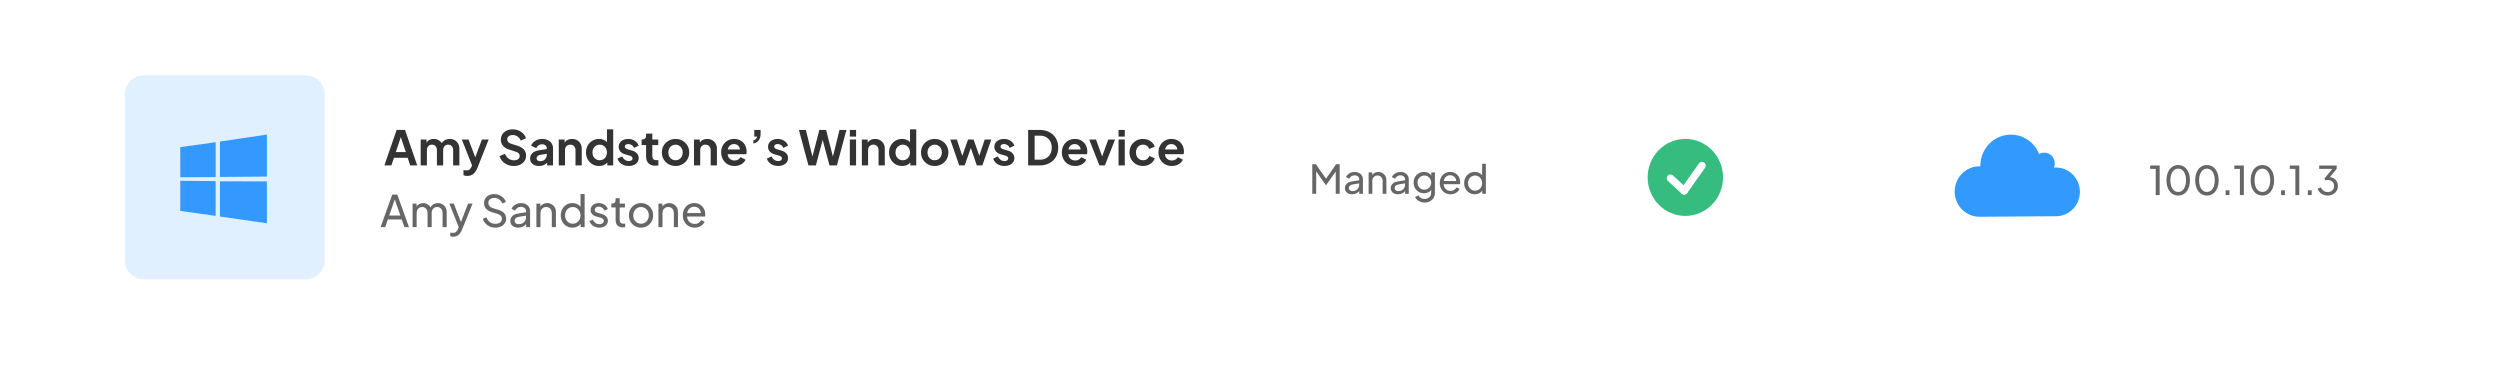 <svg width="1820" height="280" viewBox="0 0 1820 280" fill="none" xmlns="http://www.w3.org/2000/svg">
<g filter="url(#filter0_d_776_2067)">
<path d="M1787.38 9.094H33.559C26.04 9.094 19.943 15.318 19.943 22.996V236.27C19.943 243.948 26.04 250.172 33.559 250.172H1787.38C1794.9 250.172 1801 243.948 1801 236.27V22.996C1801 15.318 1794.9 9.094 1787.38 9.094Z" fill="white"/>
</g>
<path d="M279.834 120.418H284.93L286.802 114.871H296.786L298.623 120.418H303.754L294.845 94.591H288.743L279.834 120.418ZM288.154 110.711L291.794 99.826L295.434 110.711H288.154Z" fill="#333333"/>
<path d="M306.247 120.418H310.788V109.359C310.788 108.135 311.123 107.152 311.794 106.413C312.464 105.673 313.342 105.303 314.428 105.303C315.538 105.303 316.416 105.673 317.063 106.413C317.733 107.129 318.068 108.111 318.068 109.359V120.418H322.61V109.359C322.61 108.135 322.945 107.152 323.615 106.413C324.285 105.673 325.163 105.303 326.25 105.303C327.359 105.303 328.237 105.673 328.884 106.413C329.555 107.129 329.89 108.111 329.89 109.359V120.418H334.431V108.285C334.431 106.875 334.119 105.639 333.495 104.575C332.894 103.489 332.074 102.646 331.034 102.045C329.994 101.444 328.803 101.143 327.463 101.143C326.215 101.143 325.083 101.398 324.066 101.906C323.072 102.415 322.251 103.177 321.604 104.194C321.05 103.27 320.252 102.53 319.212 101.975C318.195 101.421 317.051 101.143 315.78 101.143C314.602 101.143 313.55 101.375 312.626 101.837C311.701 102.299 310.996 102.992 310.511 103.917V101.559H306.247V120.418Z" fill="#333333"/>
<path d="M340.222 128.079C342.002 128.079 343.481 127.571 344.66 126.554C345.862 125.56 346.821 124.151 347.537 122.325L355.753 101.559H350.83L345.977 114.559L341.089 101.559H336.201L343.654 120.418L343.238 121.423C342.869 122.209 342.441 122.845 341.956 123.33C341.494 123.815 340.742 124.058 339.702 124.058C339.333 124.058 338.94 124.023 338.524 123.954C338.108 123.908 337.738 123.839 337.414 123.746V127.559C337.807 127.744 338.246 127.871 338.732 127.941C339.217 128.033 339.714 128.079 340.222 128.079Z" fill="#333333"/>
<path d="M374.011 120.834C375.791 120.834 377.351 120.511 378.691 119.863C380.032 119.216 381.083 118.327 381.846 117.194C382.608 116.062 382.99 114.756 382.99 113.277C382.99 109.833 380.933 107.453 376.819 106.135L372.07 104.645C371.145 104.344 370.44 103.928 369.955 103.397C369.493 102.842 369.262 102.207 369.262 101.49C369.262 100.543 369.62 99.78 370.336 99.202C371.076 98.601 372.047 98.301 373.248 98.301C374.589 98.301 375.768 98.659 376.784 99.375C377.801 100.069 378.564 101.063 379.072 102.357L382.955 100.623C382.262 98.682 381.048 97.122 379.315 95.943C377.605 94.765 375.583 94.175 373.248 94.175C371.561 94.175 370.059 94.499 368.742 95.146C367.448 95.77 366.431 96.648 365.691 97.781C364.975 98.913 364.616 100.219 364.616 101.698C364.616 103.385 365.125 104.853 366.142 106.101C367.159 107.326 368.672 108.262 370.683 108.909L375.64 110.503C376.542 110.804 377.212 111.197 377.651 111.682C378.113 112.167 378.344 112.791 378.344 113.554C378.344 114.502 377.963 115.264 377.2 115.842C376.461 116.42 375.479 116.709 374.254 116.709C372.775 116.709 371.446 116.293 370.267 115.461C369.088 114.606 368.187 113.439 367.563 111.959L363.646 113.658C364.108 115.091 364.836 116.351 365.83 117.437C366.847 118.5 368.048 119.332 369.435 119.933C370.845 120.534 372.37 120.834 374.011 120.834Z" fill="#333333"/>
<path d="M392.404 120.834C394.854 120.834 396.819 120.025 398.298 118.407V120.418H402.596V107.869C402.596 106.551 402.261 105.384 401.591 104.367C400.921 103.351 399.996 102.565 398.818 102.01C397.662 101.432 396.31 101.143 394.762 101.143C392.867 101.143 391.18 101.594 389.7 102.495C388.221 103.397 387.204 104.587 386.65 106.066L390.359 107.869C390.706 107.014 391.249 106.332 391.988 105.823C392.728 105.292 393.595 105.026 394.588 105.026C395.628 105.026 396.46 105.303 397.084 105.858C397.732 106.39 398.055 107.06 398.055 107.869V108.493L392.439 109.394C390.22 109.764 388.58 110.469 387.516 111.509C386.453 112.549 385.922 113.855 385.922 115.426C385.922 117.09 386.511 118.407 387.69 119.378C388.868 120.349 390.44 120.834 392.404 120.834ZM390.636 115.253C390.636 113.935 391.526 113.103 393.306 112.757L398.055 111.959V112.722C398.055 114.016 397.604 115.114 396.703 116.015C395.825 116.917 394.669 117.367 393.236 117.367C392.474 117.367 391.85 117.183 391.364 116.813C390.879 116.42 390.636 115.9 390.636 115.253Z" fill="#333333"/>
<path d="M406.794 120.418H411.335V109.359C411.335 108.135 411.682 107.152 412.375 106.413C413.092 105.673 414.016 105.303 415.148 105.303C416.281 105.303 417.194 105.673 417.887 106.413C418.604 107.129 418.962 108.111 418.962 109.359V120.418H423.503V108.285C423.503 106.875 423.203 105.639 422.602 104.575C422.001 103.489 421.157 102.646 420.071 102.045C419.008 101.444 417.783 101.143 416.396 101.143C415.218 101.143 414.155 101.375 413.207 101.837C412.283 102.299 411.566 102.981 411.058 103.882V101.559H406.794V120.418Z" fill="#333333"/>
<path d="M436.114 120.834C437.339 120.834 438.471 120.626 439.511 120.21C440.551 119.771 441.418 119.147 442.111 118.338V120.418H446.41V94.175H441.869V103.466C440.459 101.918 438.529 101.143 436.079 101.143C434.3 101.143 432.682 101.583 431.226 102.461C429.793 103.316 428.661 104.495 427.829 105.997C426.997 107.476 426.581 109.14 426.581 110.989C426.581 112.838 426.997 114.513 427.829 116.015C428.661 117.495 429.793 118.673 431.226 119.551C432.659 120.407 434.288 120.834 436.114 120.834ZM436.599 116.674C435.582 116.674 434.669 116.431 433.861 115.946C433.052 115.461 432.416 114.791 431.954 113.935C431.515 113.057 431.295 112.075 431.295 110.989C431.295 109.903 431.515 108.932 431.954 108.077C432.416 107.222 433.052 106.551 433.861 106.066C434.669 105.558 435.582 105.303 436.599 105.303C437.616 105.303 438.517 105.546 439.303 106.031C440.112 106.517 440.736 107.187 441.175 108.042C441.637 108.897 441.869 109.879 441.869 110.989C441.869 112.098 441.637 113.08 441.175 113.935C440.736 114.791 440.112 115.461 439.303 115.946C438.517 116.431 437.616 116.674 436.599 116.674Z" fill="#333333"/>
<path d="M457.811 120.834C459.244 120.834 460.492 120.591 461.555 120.106C462.618 119.621 463.45 118.951 464.051 118.095C464.652 117.217 464.952 116.212 464.952 115.079C464.952 113.762 464.536 112.63 463.704 111.682C462.872 110.735 461.67 110.041 460.099 109.602L457.083 108.701C456.436 108.516 455.904 108.273 455.488 107.973C455.072 107.672 454.864 107.256 454.864 106.725C454.864 106.17 455.084 105.719 455.523 105.373C455.962 105.026 456.563 104.853 457.326 104.853C458.273 104.853 459.128 105.107 459.891 105.615C460.677 106.124 461.22 106.806 461.52 107.661L464.987 106.031C464.409 104.506 463.438 103.316 462.075 102.461C460.711 101.583 459.14 101.143 457.36 101.143C455.997 101.143 454.783 101.386 453.72 101.871C452.68 102.357 451.86 103.039 451.259 103.917C450.681 104.772 450.392 105.777 450.392 106.933C450.392 108.227 450.797 109.348 451.606 110.295C452.438 111.243 453.651 111.948 455.246 112.41L458.331 113.277C458.932 113.439 459.44 113.681 459.856 114.005C460.295 114.305 460.515 114.721 460.515 115.253C460.515 115.877 460.261 116.374 459.752 116.743C459.267 117.09 458.62 117.263 457.811 117.263C456.748 117.263 455.789 116.963 454.934 116.362C454.078 115.761 453.397 114.929 452.888 113.866L449.491 115.495C450.046 117.113 451.062 118.407 452.542 119.378C454.044 120.349 455.8 120.834 457.811 120.834Z" fill="#333333"/>
<path d="M477.04 120.626C477.386 120.626 477.768 120.603 478.184 120.557C478.6 120.511 478.969 120.464 479.293 120.418V116.535C478.854 116.605 478.449 116.639 478.08 116.639C476.97 116.639 476.161 116.385 475.653 115.877C475.144 115.368 474.89 114.64 474.89 113.693V105.615H479.224V101.559H474.89V97.261H470.349V98.717C470.349 99.641 470.095 100.346 469.586 100.831C469.078 101.317 468.361 101.559 467.437 101.559H467.09V105.615H470.349V113.935C470.349 116.039 470.927 117.679 472.082 118.858C473.261 120.037 474.913 120.626 477.04 120.626Z" fill="#333333"/>
<path d="M491.815 120.834C493.64 120.834 495.304 120.418 496.807 119.586C498.309 118.731 499.511 117.564 500.412 116.085C501.313 114.583 501.764 112.884 501.764 110.989C501.764 109.094 501.313 107.407 500.412 105.927C499.534 104.448 498.343 103.281 496.841 102.426C495.339 101.571 493.663 101.143 491.815 101.143C489.943 101.143 488.255 101.571 486.753 102.426C485.251 103.281 484.049 104.448 483.148 105.927C482.27 107.407 481.831 109.094 481.831 110.989C481.831 112.884 482.27 114.571 483.148 116.05C484.049 117.529 485.251 118.696 486.753 119.551C488.279 120.407 489.966 120.834 491.815 120.834ZM491.815 116.674C490.798 116.674 489.885 116.431 489.076 115.946C488.29 115.461 487.666 114.791 487.204 113.935C486.765 113.057 486.545 112.075 486.545 110.989C486.545 109.903 486.765 108.932 487.204 108.077C487.666 107.222 488.29 106.551 489.076 106.066C489.885 105.558 490.798 105.303 491.815 105.303C492.831 105.303 493.721 105.558 494.484 106.066C495.27 106.551 495.882 107.222 496.321 108.077C496.783 108.932 497.015 109.903 497.015 110.989C497.015 112.075 496.783 113.057 496.321 113.935C495.882 114.791 495.27 115.461 494.484 115.946C493.721 116.431 492.831 116.674 491.815 116.674Z" fill="#333333"/>
<path d="M505.208 120.418H509.749V109.359C509.749 108.135 510.096 107.152 510.789 106.413C511.506 105.673 512.43 105.303 513.562 105.303C514.695 105.303 515.608 105.673 516.301 106.413C517.018 107.129 517.376 108.111 517.376 109.359V120.418H521.917V108.285C521.917 106.875 521.617 105.639 521.016 104.575C520.415 103.489 519.571 102.646 518.485 102.045C517.422 101.444 516.197 101.143 514.81 101.143C513.632 101.143 512.569 101.375 511.621 101.837C510.697 102.299 509.98 102.981 509.472 103.882V101.559H505.208V120.418Z" fill="#333333"/>
<path d="M534.701 120.834C536.619 120.834 538.295 120.407 539.728 119.551C541.184 118.673 542.201 117.564 542.779 116.223L539.104 114.421C538.688 115.137 538.11 115.727 537.371 116.189C536.654 116.628 535.776 116.847 534.736 116.847C533.372 116.847 532.228 116.431 531.304 115.599C530.379 114.767 529.848 113.658 529.709 112.271H543.299C543.391 112.017 543.449 111.728 543.472 111.405C543.518 111.058 543.541 110.711 543.541 110.365C543.541 108.678 543.183 107.141 542.467 105.754C541.75 104.367 540.71 103.258 539.347 102.426C537.983 101.571 536.319 101.143 534.355 101.143C532.598 101.143 531.003 101.571 529.571 102.426C528.161 103.281 527.04 104.448 526.208 105.927C525.399 107.383 524.995 109.059 524.995 110.954C524.995 112.78 525.399 114.444 526.208 115.946C527.017 117.448 528.149 118.639 529.605 119.517C531.061 120.395 532.76 120.834 534.701 120.834ZM534.355 104.887C535.556 104.887 536.55 105.257 537.336 105.997C538.145 106.713 538.595 107.649 538.688 108.805H529.813C530.067 107.557 530.599 106.598 531.408 105.927C532.24 105.234 533.222 104.887 534.355 104.887Z" fill="#333333"/>
<path d="M548.44 104.506C550.173 104.136 551.479 103.351 552.357 102.149C553.258 100.947 553.709 99.422 553.709 97.573V94.591H549.133V99.445H551.178C551.063 100.138 550.774 100.739 550.312 101.247C549.85 101.733 549.226 102.068 548.44 102.253V104.506Z" fill="#333333"/>
<path d="M566.55 120.834C567.983 120.834 569.231 120.591 570.294 120.106C571.358 119.621 572.19 118.951 572.79 118.095C573.391 117.217 573.692 116.212 573.692 115.079C573.692 113.762 573.276 112.63 572.444 111.682C571.612 110.735 570.41 110.041 568.838 109.602L565.822 108.701C565.175 108.516 564.644 108.273 564.228 107.973C563.812 107.672 563.604 107.256 563.604 106.725C563.604 106.17 563.823 105.719 564.262 105.373C564.702 105.026 565.302 104.853 566.065 104.853C567.013 104.853 567.868 105.107 568.63 105.615C569.416 106.124 569.959 106.806 570.26 107.661L573.726 106.031C573.149 104.506 572.178 103.316 570.814 102.461C569.451 101.583 567.879 101.143 566.1 101.143C564.736 101.143 563.523 101.386 562.46 101.871C561.42 102.357 560.599 103.039 559.998 103.917C559.421 104.772 559.132 105.777 559.132 106.933C559.132 108.227 559.536 109.348 560.345 110.295C561.177 111.243 562.39 111.948 563.985 112.41L567.07 113.277C567.671 113.439 568.18 113.681 568.596 114.005C569.035 114.305 569.254 114.721 569.254 115.253C569.254 115.877 569 116.374 568.492 116.743C568.006 117.09 567.359 117.263 566.55 117.263C565.487 117.263 564.528 116.963 563.673 116.362C562.818 115.761 562.136 114.929 561.628 113.866L558.23 115.495C558.785 117.113 559.802 118.407 561.281 119.378C562.783 120.349 564.54 120.834 566.55 120.834Z" fill="#333333"/>
<path d="M588.543 120.418H593.951L598.909 101.837L603.866 120.418H609.274L616.207 94.591H611.146L606.362 114.005L601.37 94.591H596.482L591.455 114.005L586.671 94.591H581.61L588.543 120.418Z" fill="#333333"/>
<path d="M618.687 99.445H623.228V94.591H618.687V99.445ZM618.687 120.418H623.228V101.559H618.687V120.418Z" fill="#333333"/>
<path d="M627.421 120.418H631.963V109.359C631.963 108.135 632.309 107.152 633.003 106.413C633.719 105.673 634.643 105.303 635.776 105.303C636.908 105.303 637.821 105.673 638.515 106.413C639.231 107.129 639.589 108.111 639.589 109.359V120.418H644.131V108.285C644.131 106.875 643.83 105.639 643.229 104.575C642.628 103.489 641.785 102.646 640.699 102.045C639.635 101.444 638.411 101.143 637.024 101.143C635.845 101.143 634.782 101.375 633.835 101.837C632.91 102.299 632.194 102.981 631.685 103.882V101.559H627.421V120.418Z" fill="#333333"/>
<path d="M656.741 120.834C657.966 120.834 659.099 120.626 660.139 120.21C661.179 119.771 662.045 119.147 662.739 118.338V120.418H667.037V94.175H662.496V103.466C661.086 101.918 659.157 101.143 656.707 101.143C654.927 101.143 653.309 101.583 651.853 102.461C650.421 103.316 649.288 104.495 648.456 105.997C647.624 107.476 647.208 109.14 647.208 110.989C647.208 112.838 647.624 114.513 648.456 116.015C649.288 117.495 650.421 118.673 651.853 119.551C653.286 120.407 654.916 120.834 656.741 120.834ZM657.227 116.674C656.21 116.674 655.297 116.431 654.488 115.946C653.679 115.461 653.044 114.791 652.581 113.935C652.142 113.057 651.923 112.075 651.923 110.989C651.923 109.903 652.142 108.932 652.581 108.077C653.044 107.222 653.679 106.551 654.488 106.066C655.297 105.558 656.21 105.303 657.227 105.303C658.244 105.303 659.145 105.546 659.931 106.031C660.74 106.517 661.364 107.187 661.803 108.042C662.265 108.897 662.496 109.879 662.496 110.989C662.496 112.098 662.265 113.08 661.803 113.935C661.364 114.791 660.74 115.461 659.931 115.946C659.145 116.431 658.244 116.674 657.227 116.674Z" fill="#333333"/>
<path d="M680.484 120.834C682.31 120.834 683.974 120.418 685.476 119.586C686.978 118.731 688.18 117.564 689.081 116.085C689.982 114.583 690.433 112.884 690.433 110.989C690.433 109.094 689.982 107.407 689.081 105.927C688.203 104.448 687.013 103.281 685.51 102.426C684.008 101.571 682.333 101.143 680.484 101.143C678.612 101.143 676.925 101.571 675.422 102.426C673.92 103.281 672.718 104.448 671.817 105.927C670.939 107.407 670.5 109.094 670.5 110.989C670.5 112.884 670.939 114.571 671.817 116.05C672.718 117.529 673.92 118.696 675.422 119.551C676.948 120.407 678.635 120.834 680.484 120.834ZM680.484 116.674C679.467 116.674 678.554 116.431 677.745 115.946C676.959 115.461 676.335 114.791 675.873 113.935C675.434 113.057 675.214 112.075 675.214 110.989C675.214 109.903 675.434 108.932 675.873 108.077C676.335 107.222 676.959 106.551 677.745 106.066C678.554 105.558 679.467 105.303 680.484 105.303C681.501 105.303 682.39 105.558 683.153 106.066C683.939 106.551 684.551 107.222 684.99 108.077C685.453 108.932 685.684 109.903 685.684 110.989C685.684 112.075 685.453 113.057 684.99 113.935C684.551 114.791 683.939 115.461 683.153 115.946C682.39 116.431 681.501 116.674 680.484 116.674Z" fill="#333333"/>
<path d="M698.288 120.418H702.309L706.746 107.695L711.114 120.418H715.17L721.653 101.559H716.869L712.917 113.415L708.757 101.559H704.736L700.541 113.45L696.589 101.559H691.805L698.288 120.418Z" fill="#333333"/>
<path d="M731.319 120.834C732.751 120.834 733.999 120.591 735.063 120.106C736.126 119.621 736.958 118.951 737.559 118.095C738.159 117.217 738.46 116.212 738.46 115.079C738.46 113.762 738.044 112.63 737.212 111.682C736.38 110.735 735.178 110.041 733.607 109.602L730.591 108.701C729.943 108.516 729.412 108.273 728.996 107.973C728.58 107.672 728.372 107.256 728.372 106.725C728.372 106.17 728.591 105.719 729.031 105.373C729.47 105.026 730.071 104.853 730.833 104.853C731.781 104.853 732.636 105.107 733.399 105.615C734.184 106.124 734.727 106.806 735.028 107.661L738.495 106.031C737.917 104.506 736.946 103.316 735.583 102.461C734.219 101.583 732.647 101.143 730.868 101.143C729.504 101.143 728.291 101.386 727.228 101.871C726.188 102.357 725.367 103.039 724.767 103.917C724.189 104.772 723.9 105.777 723.9 106.933C723.9 108.227 724.304 109.348 725.113 110.295C725.945 111.243 727.159 111.948 728.753 112.41L731.839 113.277C732.439 113.439 732.948 113.681 733.364 114.005C733.803 114.305 734.023 114.721 734.023 115.253C734.023 115.877 733.768 116.374 733.26 116.743C732.775 117.09 732.127 117.263 731.319 117.263C730.255 117.263 729.296 116.963 728.441 116.362C727.586 115.761 726.904 114.929 726.396 113.866L722.999 115.495C723.553 117.113 724.57 118.407 726.049 119.378C727.551 120.349 729.308 120.834 731.319 120.834Z" fill="#333333"/>
<path d="M748.493 120.418H756.917C759.644 120.418 762.013 119.863 764.023 118.754C766.057 117.645 767.629 116.119 768.738 114.178C769.847 112.237 770.402 110.007 770.402 107.487C770.402 104.945 769.847 102.715 768.738 100.797C767.629 98.855 766.069 97.342 764.058 96.255C762.047 95.146 759.667 94.591 756.917 94.591H748.493V120.418ZM753.207 116.258V98.751H757.021C758.777 98.751 760.291 99.11 761.562 99.826C762.856 100.543 763.862 101.559 764.578 102.877C765.294 104.171 765.653 105.708 765.653 107.487C765.653 109.267 765.294 110.815 764.578 112.133C763.885 113.45 762.891 114.467 761.597 115.183C760.302 115.9 758.777 116.258 757.021 116.258H753.207Z" fill="#333333"/>
<path d="M782.717 120.834C784.635 120.834 786.311 120.407 787.743 119.551C789.199 118.673 790.216 117.564 790.794 116.223L787.119 114.421C786.703 115.137 786.126 115.727 785.386 116.189C784.67 116.628 783.791 116.847 782.751 116.847C781.388 116.847 780.244 116.431 779.319 115.599C778.395 114.767 777.863 113.658 777.725 112.271H791.314C791.407 112.017 791.464 111.728 791.487 111.405C791.534 111.058 791.557 110.711 791.557 110.365C791.557 108.678 791.199 107.141 790.482 105.754C789.766 104.367 788.726 103.258 787.362 102.426C785.999 101.571 784.335 101.143 782.37 101.143C780.614 101.143 779.019 101.571 777.586 102.426C776.176 103.281 775.055 104.448 774.223 105.927C773.415 107.383 773.01 109.059 773.01 110.954C773.01 112.78 773.415 114.444 774.223 115.946C775.032 117.448 776.165 118.639 777.621 119.517C779.077 120.395 780.775 120.834 782.717 120.834ZM782.37 104.887C783.572 104.887 784.566 105.257 785.351 105.997C786.16 106.713 786.611 107.649 786.703 108.805H777.829C778.083 107.557 778.615 106.598 779.423 105.927C780.255 105.234 781.238 104.887 782.37 104.887Z" fill="#333333"/>
<path d="M800.346 120.418H804.367L811.786 101.559H806.829L802.357 113.866L797.885 101.559H792.927L800.346 120.418Z" fill="#333333"/>
<path d="M814.296 99.445H818.837V94.591H814.296V99.445ZM814.296 120.418H818.837V101.559H814.296V120.418Z" fill="#333333"/>
<path d="M832.113 120.834C833.477 120.834 834.736 120.603 835.892 120.141C837.047 119.655 838.041 118.997 838.873 118.165C839.705 117.31 840.306 116.351 840.676 115.287L836.689 113.485C836.319 114.479 835.73 115.264 834.921 115.842C834.135 116.397 833.199 116.674 832.113 116.674C831.119 116.674 830.23 116.431 829.444 115.946C828.681 115.461 828.08 114.791 827.641 113.935C827.202 113.057 826.983 112.075 826.983 110.989C826.983 109.879 827.202 108.897 827.641 108.042C828.08 107.187 828.681 106.517 829.444 106.031C830.23 105.546 831.119 105.303 832.113 105.303C833.199 105.303 834.135 105.592 834.921 106.17C835.73 106.748 836.319 107.511 836.689 108.458L840.676 106.725C840.283 105.615 839.67 104.645 838.839 103.813C838.006 102.958 837.013 102.299 835.857 101.837C834.702 101.375 833.454 101.143 832.113 101.143C830.241 101.143 828.554 101.571 827.052 102.426C825.573 103.281 824.406 104.448 823.551 105.927C822.695 107.407 822.268 109.082 822.268 110.954C822.268 112.826 822.695 114.513 823.551 116.015C824.406 117.495 825.573 118.673 827.052 119.551C828.554 120.407 830.241 120.834 832.113 120.834Z" fill="#333333"/>
<path d="M853.066 120.834C854.984 120.834 856.659 120.407 858.092 119.551C859.548 118.673 860.565 117.564 861.143 116.223L857.468 114.421C857.052 115.137 856.475 115.727 855.735 116.189C855.019 116.628 854.14 116.847 853.1 116.847C851.737 116.847 850.593 116.431 849.668 115.599C848.744 114.767 848.212 113.658 848.074 112.271H861.663C861.755 112.017 861.813 111.728 861.836 111.405C861.883 111.058 861.906 110.711 861.906 110.365C861.906 108.678 861.547 107.141 860.831 105.754C860.115 104.367 859.075 103.258 857.711 102.426C856.347 101.571 854.683 101.143 852.719 101.143C850.963 101.143 849.368 101.571 847.935 102.426C846.525 103.281 845.404 104.448 844.572 105.927C843.763 107.383 843.359 109.059 843.359 110.954C843.359 112.78 843.763 114.444 844.572 115.946C845.381 117.448 846.514 118.639 847.97 119.517C849.426 120.395 851.124 120.834 853.066 120.834ZM852.719 104.887C853.921 104.887 854.915 105.257 855.7 105.997C856.509 106.713 856.96 107.649 857.052 108.805H848.178C848.432 107.557 848.963 106.598 849.772 105.927C850.604 105.234 851.587 104.887 852.719 104.887Z" fill="#333333"/>
<path d="M277.078 165.351H280.415L282.354 159.79H292.46L294.398 165.351H297.735L289.25 141.675H285.563L277.078 165.351ZM283.339 156.93L287.407 145.203L291.474 156.93H283.339Z" fill="#666666"/>
<path d="M300.369 165.351H303.324V155.213C303.324 153.815 303.706 152.713 304.469 151.908C305.231 151.103 306.185 150.701 307.329 150.701C308.494 150.701 309.437 151.103 310.157 151.908C310.899 152.692 311.269 153.794 311.269 155.213V165.351H314.257V155.213C314.257 153.815 314.628 152.713 315.369 151.908C316.132 151.103 317.096 150.701 318.261 150.701C319.405 150.701 320.348 151.103 321.089 151.908C321.831 152.692 322.202 153.794 322.202 155.213V165.351H325.189V154.26C325.189 153.031 324.903 151.94 324.331 150.987C323.759 150.012 322.986 149.249 322.011 148.699C321.058 148.127 319.988 147.841 318.801 147.841C317.657 147.841 316.609 148.105 315.655 148.635C314.723 149.165 313.981 149.938 313.431 150.955C312.922 150.002 312.18 149.249 311.206 148.699C310.253 148.127 309.193 147.841 308.028 147.841C307.011 147.841 306.079 148.063 305.231 148.508C304.405 148.932 303.748 149.546 303.261 150.351V148.222H300.369V165.351Z" fill="#666666"/>
<path d="M329.998 172.343C331.121 172.343 332.074 172.12 332.858 171.676C333.663 171.231 334.341 170.627 334.892 169.864C335.464 169.123 335.93 168.296 336.291 167.385L344.013 148.222H340.74L335.56 161.601L330.348 148.222H327.138L333.939 165.383L333.43 166.623C332.964 167.682 332.466 168.434 331.937 168.879C331.428 169.324 330.676 169.546 329.68 169.546C329.341 169.546 328.992 169.514 328.632 169.451C328.293 169.409 328.007 169.366 327.773 169.324V171.962C328.112 172.11 328.473 172.205 328.854 172.248C329.235 172.311 329.617 172.343 329.998 172.343Z" fill="#666666"/>
<path d="M360.621 165.733C362.167 165.733 363.523 165.457 364.689 164.906C365.875 164.334 366.797 163.55 367.454 162.555C368.132 161.559 368.471 160.415 368.471 159.122C368.471 156.029 366.585 153.9 362.814 152.735L358.841 151.559C357.718 151.199 356.881 150.68 356.331 150.002C355.78 149.302 355.504 148.529 355.504 147.682C355.504 146.58 355.896 145.711 356.68 145.076C357.464 144.419 358.492 144.09 359.763 144.09C361.14 144.09 362.337 144.44 363.354 145.139C364.392 145.838 365.155 146.845 365.642 148.158L368.312 147.046C367.951 145.965 367.358 144.991 366.532 144.122C365.727 143.254 364.742 142.565 363.576 142.057C362.432 141.548 361.151 141.294 359.731 141.294C358.312 141.294 357.04 141.58 355.917 142.152C354.816 142.703 353.947 143.476 353.311 144.472C352.697 145.446 352.39 146.58 352.39 147.872C352.39 149.355 352.845 150.669 353.756 151.813C354.667 152.957 355.981 153.794 357.697 154.324L362.051 155.658C363.11 155.976 363.926 156.421 364.498 156.993C365.07 157.565 365.356 158.349 365.356 159.345C365.356 160.447 364.922 161.326 364.053 161.983C363.206 162.618 362.083 162.936 360.684 162.936C359.159 162.936 357.824 162.533 356.68 161.728C355.536 160.902 354.689 159.726 354.138 158.201L351.436 159.313C351.818 160.521 352.443 161.612 353.311 162.586C354.18 163.54 355.239 164.303 356.489 164.875C357.739 165.447 359.117 165.733 360.621 165.733Z" fill="#666666"/>
<path d="M377.237 165.733C378.487 165.733 379.61 165.5 380.605 165.034C381.601 164.546 382.406 163.911 383.021 163.127V165.351H385.913V153.72C385.913 152.555 385.627 151.538 385.055 150.669C384.504 149.779 383.73 149.091 382.735 148.603C381.739 148.095 380.584 147.841 379.271 147.841C378.254 147.841 377.279 148.021 376.347 148.381C375.415 148.741 374.599 149.239 373.9 149.874C373.201 150.489 372.692 151.188 372.374 151.972L374.948 153.307C375.309 152.502 375.859 151.845 376.601 151.336C377.343 150.828 378.211 150.574 379.207 150.574C380.33 150.574 381.23 150.87 381.908 151.463C382.607 152.035 382.957 152.788 382.957 153.72V154.514L377.109 155.468C375.182 155.786 373.762 156.432 372.851 157.406C371.961 158.36 371.516 159.514 371.516 160.87C371.516 162.311 372.046 163.487 373.105 164.398C374.186 165.288 375.563 165.733 377.237 165.733ZM374.631 160.775C374.631 160.033 374.874 159.408 375.362 158.9C375.87 158.391 376.675 158.042 377.777 157.851L382.957 156.993V158.074C382.957 159.027 382.735 159.896 382.29 160.68C381.845 161.464 381.22 162.089 380.415 162.555C379.61 163 378.667 163.222 377.586 163.222C376.739 163.222 376.029 162.989 375.457 162.523C374.906 162.057 374.631 161.474 374.631 160.775Z" fill="#666666"/>
<path d="M390.495 165.351H393.451V155.213C393.451 153.815 393.843 152.713 394.627 151.908C395.41 151.103 396.406 150.701 397.614 150.701C398.821 150.701 399.807 151.103 400.569 151.908C401.332 152.692 401.713 153.794 401.713 155.213V165.351H404.701V154.26C404.701 153.031 404.415 151.94 403.843 150.987C403.292 150.012 402.529 149.249 401.555 148.699C400.601 148.127 399.51 147.841 398.281 147.841C397.222 147.841 396.268 148.063 395.421 148.508C394.574 148.932 393.896 149.535 393.387 150.319V148.222H390.495V165.351Z" fill="#666666"/>
<path d="M416.716 165.733C417.987 165.733 419.142 165.489 420.18 165.002C421.239 164.493 422.087 163.773 422.723 162.841V165.351H425.615V141.294H422.627V150.51C421.97 149.663 421.134 149.006 420.117 148.54C419.1 148.074 417.966 147.841 416.716 147.841C415.106 147.841 413.655 148.232 412.362 149.016C411.091 149.8 410.085 150.87 409.343 152.226C408.602 153.561 408.231 155.086 408.231 156.802C408.231 158.497 408.602 160.023 409.343 161.379C410.085 162.714 411.091 163.773 412.362 164.557C413.655 165.341 415.106 165.733 416.716 165.733ZM416.97 162.872C415.89 162.872 414.926 162.608 414.078 162.078C413.231 161.548 412.564 160.828 412.076 159.917C411.589 158.985 411.345 157.947 411.345 156.802C411.345 155.637 411.589 154.599 412.076 153.688C412.564 152.756 413.231 152.025 414.078 151.495C414.947 150.966 415.911 150.701 416.97 150.701C418.051 150.701 419.015 150.976 419.862 151.527C420.71 152.057 421.377 152.777 421.864 153.688C422.373 154.599 422.627 155.637 422.627 156.802C422.627 157.947 422.373 158.985 421.864 159.917C421.377 160.828 420.71 161.548 419.862 162.078C419.015 162.608 418.051 162.872 416.97 162.872Z" fill="#666666"/>
<path d="M436.323 165.733C437.551 165.733 438.632 165.521 439.564 165.097C440.496 164.673 441.227 164.091 441.757 163.349C442.287 162.586 442.552 161.718 442.552 160.743C442.552 159.557 442.16 158.54 441.376 157.692C440.592 156.845 439.511 156.22 438.134 155.817L435.337 154.991C434.998 154.885 434.649 154.758 434.289 154.61C433.929 154.44 433.621 154.207 433.367 153.91C433.113 153.593 432.986 153.19 432.986 152.703C432.986 152.025 433.24 151.474 433.748 151.05C434.278 150.627 434.967 150.415 435.814 150.415C436.746 150.415 437.594 150.68 438.357 151.209C439.14 151.718 439.723 152.417 440.104 153.307L442.52 152.194C442.011 150.817 441.153 149.747 439.946 148.985C438.759 148.222 437.414 147.841 435.91 147.841C434.787 147.841 433.77 148.052 432.859 148.476C431.969 148.9 431.259 149.493 430.729 150.256C430.221 150.997 429.967 151.877 429.967 152.894C429.967 153.995 430.316 154.97 431.015 155.817C431.736 156.644 432.869 157.269 434.416 157.692L436.99 158.423C437.35 158.508 437.721 158.646 438.102 158.836C438.505 159.006 438.844 159.25 439.119 159.567C439.416 159.864 439.564 160.267 439.564 160.775C439.564 161.495 439.257 162.078 438.643 162.523C438.028 162.968 437.255 163.19 436.323 163.19C435.284 163.19 434.342 162.904 433.494 162.332C432.647 161.739 431.979 160.923 431.492 159.885L429.14 161.029C429.67 162.47 430.57 163.614 431.842 164.461C433.113 165.309 434.607 165.733 436.323 165.733Z" fill="#666666"/>
<path d="M453.38 165.542C453.613 165.542 453.899 165.521 454.238 165.478C454.577 165.457 454.885 165.415 455.16 165.351V162.745C454.969 162.767 454.768 162.788 454.556 162.809C454.344 162.83 454.154 162.841 453.984 162.841C452.946 162.841 452.204 162.586 451.76 162.078C451.336 161.548 451.124 160.849 451.124 159.98V151.05H454.969V148.222H451.124V144.281H448.168V145.679C448.168 146.463 447.946 147.088 447.501 147.554C447.056 147.999 446.452 148.222 445.69 148.222H445.054V151.05H448.168V160.076C448.168 161.813 448.613 163.158 449.503 164.112C450.414 165.065 451.707 165.542 453.38 165.542Z" fill="#666666"/>
<path d="M466.691 165.733C468.301 165.733 469.774 165.351 471.108 164.589C472.443 163.826 473.502 162.767 474.286 161.411C475.091 160.055 475.494 158.508 475.494 156.771C475.494 155.055 475.102 153.529 474.318 152.194C473.555 150.838 472.507 149.779 471.172 149.016C469.837 148.232 468.343 147.841 466.691 147.841C465.017 147.841 463.513 148.232 462.178 149.016C460.843 149.779 459.784 150.838 459 152.194C458.237 153.529 457.856 155.055 457.856 156.771C457.856 158.487 458.248 160.023 459.032 161.379C459.816 162.735 460.875 163.805 462.21 164.589C463.545 165.351 465.038 165.733 466.691 165.733ZM466.691 162.872C465.61 162.872 464.636 162.608 463.767 162.078C462.92 161.548 462.242 160.828 461.733 159.917C461.225 158.985 460.971 157.936 460.971 156.771C460.971 155.605 461.225 154.567 461.733 153.656C462.242 152.745 462.92 152.025 463.767 151.495C464.636 150.966 465.61 150.701 466.691 150.701C467.75 150.701 468.704 150.966 469.551 151.495C470.42 152.025 471.098 152.745 471.585 153.656C472.094 154.567 472.348 155.605 472.348 156.771C472.348 157.936 472.094 158.985 471.585 159.917C471.098 160.828 470.42 161.548 469.551 162.078C468.704 162.608 467.75 162.872 466.691 162.872Z" fill="#666666"/>
<path d="M479.349 165.351H482.304V155.213C482.304 153.815 482.696 152.713 483.48 151.908C484.264 151.103 485.26 150.701 486.468 150.701C487.675 150.701 488.66 151.103 489.423 151.908C490.186 152.692 490.567 153.794 490.567 155.213V165.351H493.555V154.26C493.555 153.031 493.268 151.94 492.696 150.987C492.146 150.012 491.383 149.249 490.408 148.699C489.455 148.127 488.364 147.841 487.135 147.841C486.076 147.841 485.122 148.063 484.275 148.508C483.427 148.932 482.749 149.535 482.241 150.319V148.222H479.349V165.351Z" fill="#666666"/>
<path d="M505.665 165.733C507.424 165.733 508.949 165.32 510.241 164.493C511.534 163.667 512.445 162.661 512.975 161.474L510.496 160.203C510.008 161.029 509.373 161.707 508.589 162.237C507.805 162.767 506.841 163.031 505.697 163.031C504.744 163.031 503.854 162.819 503.027 162.396C502.222 161.951 501.555 161.326 501.025 160.521C500.517 159.716 500.241 158.762 500.199 157.661H513.292C513.398 157.088 513.451 156.559 513.451 156.072C513.451 154.652 513.133 153.317 512.498 152.067C511.862 150.817 510.941 149.8 509.733 149.016C508.547 148.232 507.106 147.841 505.411 147.841C503.822 147.841 502.402 148.222 501.152 148.985C499.902 149.747 498.907 150.807 498.165 152.163C497.445 153.497 497.085 155.023 497.085 156.739C497.085 158.455 497.455 159.991 498.197 161.347C498.938 162.703 499.955 163.773 501.248 164.557C502.54 165.341 504.013 165.733 505.665 165.733ZM505.411 150.478C506.28 150.478 507.074 150.68 507.794 151.082C508.515 151.463 509.097 152.004 509.542 152.703C509.987 153.402 510.22 154.207 510.241 155.118H500.263C500.474 153.677 501.068 152.544 502.042 151.718C503.017 150.891 504.14 150.478 505.411 150.478Z" fill="#666666"/>
<path d="M955.344 141.086H958.175V124.732L965.196 134.729H965.428L972.42 124.876V141.086H975.28V119.56H972.68L965.341 130.077L957.944 119.56H955.344V141.086Z" fill="#666666"/>
<path d="M984.308 141.432C985.445 141.432 986.466 141.221 987.371 140.797C988.277 140.354 989.008 139.776 989.567 139.063V141.086H992.196V130.511C992.196 129.451 991.936 128.527 991.416 127.737C990.915 126.928 990.212 126.302 989.307 125.859C988.402 125.397 987.352 125.165 986.158 125.165C985.233 125.165 984.347 125.329 983.499 125.657C982.652 125.984 981.91 126.437 981.275 127.015C980.639 127.573 980.177 128.209 979.888 128.922L982.228 130.135C982.556 129.403 983.056 128.806 983.731 128.344C984.405 127.881 985.195 127.65 986.1 127.65C987.121 127.65 987.939 127.92 988.556 128.459C989.191 128.979 989.509 129.663 989.509 130.511V131.233L984.193 132.1C982.44 132.389 981.149 132.976 980.321 133.862C979.512 134.729 979.108 135.779 979.108 137.012C979.108 138.322 979.589 139.391 980.552 140.219C981.535 141.028 982.787 141.432 984.308 141.432ZM981.939 136.925C981.939 136.251 982.161 135.683 982.604 135.22C983.066 134.758 983.798 134.44 984.8 134.267L989.509 133.487V134.469C989.509 135.336 989.307 136.126 988.903 136.838C988.498 137.551 987.93 138.119 987.198 138.543C986.466 138.948 985.609 139.15 984.626 139.15C983.856 139.15 983.211 138.938 982.69 138.514C982.19 138.09 981.939 137.561 981.939 136.925Z" fill="#666666"/>
<path d="M996.363 141.086H999.05V131.869C999.05 130.597 999.406 129.596 1000.12 128.864C1000.83 128.132 1001.74 127.766 1002.83 127.766C1003.93 127.766 1004.83 128.132 1005.52 128.864C1006.22 129.576 1006.56 130.578 1006.56 131.869V141.086H1009.28V131.002C1009.28 129.885 1009.02 128.893 1008.5 128.026C1008 127.14 1007.3 126.446 1006.42 125.946C1005.55 125.425 1004.56 125.165 1003.44 125.165C1002.48 125.165 1001.61 125.368 1000.84 125.772C1000.07 126.157 999.454 126.706 998.992 127.419V125.512H996.363V141.086Z" fill="#666666"/>
<path d="M1017.69 141.432C1018.82 141.432 1019.85 141.221 1020.75 140.797C1021.66 140.354 1022.39 139.776 1022.95 139.063V141.086H1025.58V130.511C1025.58 129.451 1025.32 128.527 1024.8 127.737C1024.3 126.928 1023.59 126.302 1022.69 125.859C1021.78 125.397 1020.73 125.165 1019.54 125.165C1018.61 125.165 1017.73 125.329 1016.88 125.657C1016.03 125.984 1015.29 126.437 1014.65 127.015C1014.02 127.573 1013.56 128.209 1013.27 128.922L1015.61 130.135C1015.94 129.403 1016.44 128.806 1017.11 128.344C1017.78 127.881 1018.57 127.65 1019.48 127.65C1020.5 127.65 1021.32 127.92 1021.94 128.459C1022.57 128.979 1022.89 129.663 1022.89 130.511V131.233L1017.57 132.1C1015.82 132.389 1014.53 132.976 1013.7 133.862C1012.89 134.729 1012.49 135.779 1012.49 137.012C1012.49 138.322 1012.97 139.391 1013.93 140.219C1014.91 141.028 1016.17 141.432 1017.69 141.432ZM1015.32 136.925C1015.32 136.251 1015.54 135.683 1015.98 135.22C1016.45 134.758 1017.18 134.44 1018.18 134.267L1022.89 133.487V134.469C1022.89 135.336 1022.69 136.126 1022.28 136.838C1021.88 137.551 1021.31 138.119 1020.58 138.543C1019.85 138.948 1018.99 139.15 1018.01 139.15C1017.24 139.15 1016.59 138.938 1016.07 138.514C1015.57 138.09 1015.32 137.561 1015.32 136.925Z" fill="#666666"/>
<path d="M1037.17 147.442C1038.61 147.442 1039.89 147.134 1041.01 146.518C1042.15 145.921 1043.03 145.092 1043.67 144.033C1044.3 142.973 1044.62 141.77 1044.62 140.421V125.512H1041.99V127.679C1041.38 126.889 1040.62 126.273 1039.71 125.83C1038.81 125.387 1037.8 125.165 1036.71 125.165C1035.24 125.165 1033.93 125.512 1032.78 126.206C1031.64 126.88 1030.74 127.804 1030.09 128.979C1029.43 130.154 1029.11 131.474 1029.11 132.938C1029.11 134.402 1029.43 135.721 1030.09 136.896C1030.76 138.071 1031.67 139.005 1032.81 139.699C1033.96 140.373 1035.27 140.71 1036.73 140.71C1037.79 140.71 1038.78 140.498 1039.68 140.074C1040.59 139.651 1041.33 139.044 1041.91 138.254V140.421C1041.91 141.365 1041.69 142.164 1041.24 142.819C1040.82 143.493 1040.25 143.994 1039.54 144.322C1038.82 144.668 1038.03 144.842 1037.14 144.842C1035.98 144.842 1035.02 144.582 1034.25 144.062C1033.5 143.561 1032.99 142.944 1032.72 142.213L1030.2 143.368C1030.72 144.582 1031.6 145.564 1032.83 146.315C1034.07 147.067 1035.51 147.442 1037.17 147.442ZM1036.97 138.11C1036 138.11 1035.14 137.879 1034.37 137.416C1033.61 136.954 1033.02 136.338 1032.57 135.567C1032.15 134.777 1031.94 133.901 1031.94 132.938C1031.94 131.975 1032.16 131.108 1032.6 130.337C1033.05 129.548 1033.64 128.922 1034.39 128.459C1035.16 127.997 1036.02 127.766 1036.97 127.766C1037.89 127.766 1038.73 127.997 1039.48 128.459C1040.23 128.922 1040.82 129.548 1041.24 130.337C1041.69 131.108 1041.91 131.975 1041.91 132.938C1041.91 133.882 1041.69 134.748 1041.24 135.538C1040.82 136.328 1040.23 136.954 1039.48 137.416C1038.73 137.879 1037.89 138.11 1036.97 138.11Z" fill="#666666"/>
<path d="M1055.95 141.432C1057.55 141.432 1058.94 141.057 1060.11 140.306C1061.29 139.554 1062.12 138.639 1062.6 137.561L1060.35 136.405C1059.9 137.156 1059.32 137.773 1058.61 138.254C1057.9 138.736 1057.02 138.976 1055.98 138.976C1055.12 138.976 1054.31 138.784 1053.56 138.399C1052.82 137.994 1052.22 137.426 1051.74 136.694C1051.27 135.962 1051.02 135.095 1050.98 134.093H1062.89C1062.98 133.573 1063.03 133.092 1063.03 132.649C1063.03 131.358 1062.74 130.145 1062.17 129.008C1061.59 127.872 1060.75 126.947 1059.65 126.234C1058.57 125.522 1057.26 125.165 1055.72 125.165C1054.28 125.165 1052.99 125.512 1051.85 126.206C1050.71 126.899 1049.81 127.862 1049.14 129.095C1048.48 130.308 1048.15 131.695 1048.15 133.256C1048.15 134.816 1048.49 136.212 1049.16 137.445C1049.84 138.678 1050.76 139.651 1051.94 140.363C1053.11 141.076 1054.45 141.432 1055.95 141.432ZM1055.72 127.564C1056.51 127.564 1057.23 127.747 1057.89 128.113C1058.54 128.459 1059.07 128.95 1059.48 129.586C1059.88 130.222 1060.1 130.954 1060.11 131.782H1051.04C1051.23 130.472 1051.77 129.442 1052.66 128.69C1053.55 127.939 1054.57 127.564 1055.72 127.564Z" fill="#666666"/>
<path d="M1073.62 141.432C1074.77 141.432 1075.82 141.211 1076.76 140.768C1077.73 140.306 1078.5 139.651 1079.08 138.803V141.086H1081.71V119.213H1078.99V127.592C1078.39 126.822 1077.63 126.225 1076.71 125.801C1075.78 125.377 1074.75 125.165 1073.62 125.165C1072.15 125.165 1070.83 125.522 1069.66 126.234C1068.5 126.947 1067.59 127.92 1066.91 129.153C1066.24 130.366 1065.9 131.753 1065.9 133.313C1065.9 134.854 1066.24 136.241 1066.91 137.474C1067.59 138.688 1068.5 139.651 1069.66 140.363C1070.83 141.076 1072.15 141.432 1073.62 141.432ZM1073.85 138.832C1072.86 138.832 1071.99 138.591 1071.22 138.11C1070.45 137.628 1069.84 136.973 1069.4 136.145C1068.95 135.297 1068.73 134.354 1068.73 133.313C1068.73 132.254 1068.95 131.31 1069.4 130.482C1069.84 129.634 1070.45 128.97 1071.22 128.488C1072.01 128.007 1072.88 127.766 1073.85 127.766C1074.83 127.766 1075.71 128.016 1076.48 128.517C1077.25 128.999 1077.85 129.654 1078.3 130.482C1078.76 131.31 1078.99 132.254 1078.99 133.313C1078.99 134.354 1078.76 135.297 1078.3 136.145C1077.85 136.973 1077.25 137.628 1076.48 138.11C1075.71 138.591 1074.83 138.832 1073.85 138.832Z" fill="#666666"/>
<path opacity="0.9" d="M1226.93 157.185C1242.09 157.185 1254.38 144.638 1254.38 129.16C1254.38 113.682 1242.09 101.135 1226.93 101.135C1211.77 101.135 1199.48 113.682 1199.48 129.16C1199.48 144.638 1211.77 157.185 1226.93 157.185Z" fill="#22B573"/>
<path fill-rule="evenodd" clip-rule="evenodd" d="M1214.08 127.901C1215.09 126.794 1216.82 126.722 1217.92 127.739L1227.92 136.928C1229.03 137.946 1229.1 139.669 1228.08 140.776C1227.06 141.883 1225.34 141.956 1224.23 140.938L1214.24 131.749C1213.13 130.731 1213.06 129.008 1214.08 127.901Z" fill="white"/>
<path fill-rule="evenodd" clip-rule="evenodd" d="M1240.62 118.345C1241.85 119.213 1242.14 120.912 1241.28 122.141L1228.3 140.504C1227.43 141.733 1225.73 142.025 1224.5 141.157C1223.28 140.289 1222.98 138.59 1223.85 137.361L1236.83 118.998C1237.7 117.769 1239.39 117.477 1240.62 118.345Z" fill="white"/>
<path d="M1569.37 142.017H1572.23V120.491H1565.29V122.947H1569.37V142.017Z" fill="#666666"/>
<path d="M1585.74 142.364C1587.46 142.364 1588.95 141.902 1590.22 140.977C1591.49 140.052 1592.49 138.752 1593.2 137.076C1593.91 135.4 1594.27 133.455 1594.27 131.24C1594.27 129.025 1593.91 127.089 1593.2 125.432C1592.49 123.756 1591.48 122.456 1590.19 121.532C1588.92 120.607 1587.43 120.145 1585.72 120.145C1584.02 120.145 1582.53 120.607 1581.24 121.532C1579.97 122.456 1578.97 123.756 1578.26 125.432C1577.55 127.089 1577.19 129.025 1577.19 131.24C1577.19 133.455 1577.55 135.4 1578.26 137.076C1578.97 138.733 1579.98 140.033 1581.27 140.977C1582.56 141.902 1584.05 142.364 1585.74 142.364ZM1585.74 139.735C1584.59 139.735 1583.58 139.388 1582.71 138.694C1581.86 137.982 1581.2 136.99 1580.72 135.718C1580.26 134.428 1580.02 132.935 1580.02 131.24C1580.02 129.526 1580.26 128.042 1580.72 126.79C1581.2 125.519 1581.86 124.537 1582.71 123.843C1583.58 123.13 1584.58 122.774 1585.72 122.774C1586.87 122.774 1587.87 123.13 1588.72 123.843C1589.59 124.537 1590.25 125.519 1590.71 126.79C1591.2 128.042 1591.44 129.526 1591.44 131.24C1591.44 132.954 1591.2 134.447 1590.71 135.718C1590.25 136.99 1589.6 137.982 1588.75 138.694C1587.9 139.388 1586.9 139.735 1585.74 139.735Z" fill="#666666"/>
<path d="M1606.65 142.364C1608.37 142.364 1609.86 141.902 1611.13 140.977C1612.4 140.052 1613.39 138.752 1614.11 137.076C1614.82 135.4 1615.18 133.455 1615.18 131.24C1615.18 129.025 1614.82 127.089 1614.11 125.432C1613.39 123.756 1612.39 122.456 1611.1 121.532C1609.83 120.607 1608.34 120.145 1606.62 120.145C1604.93 120.145 1603.44 120.607 1602.15 121.532C1600.87 122.456 1599.88 123.756 1599.17 125.432C1598.46 127.089 1598.1 129.025 1598.1 131.24C1598.1 133.455 1598.46 135.4 1599.17 137.076C1599.88 138.733 1600.88 140.033 1602.17 140.977C1603.47 141.902 1604.96 142.364 1606.65 142.364ZM1606.65 139.735C1605.5 139.735 1604.49 139.388 1603.62 138.694C1602.77 137.982 1602.11 136.99 1601.63 135.718C1601.16 134.428 1600.93 132.935 1600.93 131.24C1600.93 129.526 1601.16 128.042 1601.63 126.79C1602.11 125.519 1602.77 124.537 1603.62 123.843C1604.49 123.13 1605.49 122.774 1606.62 122.774C1607.78 122.774 1608.78 123.13 1609.63 123.843C1610.5 124.537 1611.16 125.519 1611.62 126.79C1612.1 128.042 1612.34 129.526 1612.34 131.24C1612.34 132.954 1612.1 134.447 1611.62 135.718C1611.16 136.99 1610.51 137.982 1609.66 138.694C1608.81 139.388 1607.81 139.735 1606.65 139.735Z" fill="#666666"/>
<path d="M1620.25 142.017H1623.05V138.55H1620.25V142.017Z" fill="#666666"/>
<path d="M1630.65 142.017H1633.51V120.491H1626.58V122.947H1630.65V142.017Z" fill="#666666"/>
<path d="M1647.03 142.364C1648.74 142.364 1650.24 141.902 1651.51 140.977C1652.78 140.052 1653.77 138.752 1654.48 137.076C1655.2 135.4 1655.55 133.455 1655.55 131.24C1655.55 129.025 1655.2 127.089 1654.48 125.432C1653.77 123.756 1652.77 122.456 1651.48 121.532C1650.21 120.607 1648.72 120.145 1647 120.145C1645.31 120.145 1643.81 120.607 1642.52 121.532C1641.25 122.456 1640.26 123.756 1639.55 125.432C1638.83 127.089 1638.48 129.025 1638.48 131.24C1638.48 133.455 1638.83 135.4 1639.55 137.076C1640.26 138.733 1641.26 140.033 1642.55 140.977C1643.84 141.902 1645.34 142.364 1647.03 142.364ZM1647.03 139.735C1645.87 139.735 1644.86 139.388 1644 138.694C1643.15 137.982 1642.48 136.99 1642 135.718C1641.54 134.428 1641.31 132.935 1641.31 131.24C1641.31 129.526 1641.54 128.042 1642 126.79C1642.48 125.519 1643.15 124.537 1644 123.843C1644.86 123.13 1645.87 122.774 1647 122.774C1648.16 122.774 1649.16 123.13 1650.01 123.843C1650.87 124.537 1651.54 125.519 1652 126.79C1652.48 128.042 1652.72 129.526 1652.72 131.24C1652.72 132.954 1652.48 134.447 1652 135.718C1651.54 136.99 1650.88 137.982 1650.04 138.694C1649.19 139.388 1648.19 139.735 1647.03 139.735Z" fill="#666666"/>
<path d="M1660.63 142.017H1663.43V138.55H1660.63V142.017Z" fill="#666666"/>
<path d="M1671.03 142.017H1673.89V120.491H1666.96V122.947H1671.03V142.017Z" fill="#666666"/>
<path d="M1680.1 142.017H1682.9V138.55H1680.1V142.017Z" fill="#666666"/>
<path d="M1694.58 142.364C1696.03 142.364 1697.31 142.056 1698.43 141.439C1699.54 140.823 1700.42 139.985 1701.06 138.925C1701.69 137.866 1702.01 136.681 1702.01 135.372C1702.01 134.197 1701.76 133.147 1701.26 132.222C1700.78 131.298 1700.09 130.556 1699.21 129.997C1698.34 129.42 1697.34 129.063 1696.2 128.928L1701.11 122.861V120.491H1688.37V122.947H1697.91L1692.16 129.969L1692.76 131.269C1693 131.211 1693.27 131.163 1693.6 131.124C1693.93 131.066 1694.25 131.038 1694.56 131.038C1695.9 131.038 1697.01 131.423 1697.88 132.193C1698.75 132.945 1699.18 134.023 1699.18 135.429C1699.18 136.816 1698.75 137.895 1697.88 138.665C1697.03 139.436 1695.93 139.821 1694.58 139.821C1693.47 139.821 1692.47 139.523 1691.58 138.925C1690.71 138.309 1690.08 137.471 1689.67 136.412L1687.27 137.394C1687.78 138.935 1688.69 140.149 1690.02 141.035C1691.37 141.921 1692.89 142.364 1694.58 142.364Z" fill="#666666"/>
<path d="M1496.8 157.411C1501.41 157.411 1505.82 155.544 1509.08 152.22C1512.33 148.896 1514.16 144.388 1514.16 139.687C1514.16 134.986 1512.33 130.478 1509.08 127.154C1505.82 123.83 1501.41 121.963 1496.8 121.963C1496.27 121.963 1495.75 121.963 1495.24 121.963C1495.87 120.47 1496.02 118.813 1495.68 117.226C1495.34 115.638 1494.51 114.201 1493.33 113.116C1492.14 112.032 1490.65 111.355 1489.07 111.181C1487.49 111.007 1485.89 111.346 1484.51 112.148C1482.57 107.272 1479.03 103.237 1474.49 100.733C1469.96 98.228 1464.71 97.412 1459.65 98.422C1454.59 99.432 1450.04 102.207 1446.76 106.271C1443.48 110.335 1441.69 115.435 1441.7 120.698V121.073H1440.99C1436.22 121.073 1431.64 123.008 1428.27 126.452C1424.9 129.896 1423 134.566 1423 139.437C1423 144.307 1424.9 148.978 1428.27 152.422C1431.64 155.866 1436.22 157.8 1440.99 157.8L1496.8 157.411Z" fill="#329AFC"/>
<path d="M222.741 54.858H104.526C97.006 54.858 90.91 61.082 90.91 68.759V189.451C90.91 197.128 97.006 203.352 104.526 203.352H222.741C230.261 203.352 236.358 197.128 236.358 189.451V68.759C236.358 61.082 230.261 54.858 222.741 54.858Z" fill="#E1F0FF"/>
<path d="M131.229 107.113L157.004 103.526V128.91L131.256 129.049L131.229 107.113ZM156.99 131.829V157.157L131.229 153.543V131.621L156.99 131.829ZM160.108 103.053L194.285 97.965V128.548L160.108 128.826V103.053ZM194.285 132.065V162.551L160.108 157.616V132.01L194.285 132.065Z" fill="#3399FE"/>
<defs>
<filter id="filter0_d_776_2067" x="0.943" y="0.094" width="1819.06" height="279.077" filterUnits="userSpaceOnUse" color-interpolation-filters="sRGB">
<feFlood flood-opacity="0" result="BackgroundImageFix"/>
<feColorMatrix in="SourceAlpha" type="matrix" values="0 0 0 0 0 0 0 0 0 0 0 0 0 0 0 0 0 0 127 0" result="hardAlpha"/>
<feOffset dy="10"/>
<feGaussianBlur stdDeviation="9.5"/>
<feComposite in2="hardAlpha" operator="out"/>
<feColorMatrix type="matrix" values="0 0 0 0 0 0 0 0 0 0 0 0 0 0 0 0 0 0 0.25 0"/>
<feBlend mode="normal" in2="BackgroundImageFix" result="effect1_dropShadow_776_2067"/>
<feBlend mode="normal" in="SourceGraphic" in2="effect1_dropShadow_776_2067" result="shape"/>
</filter>
</defs>
</svg>
